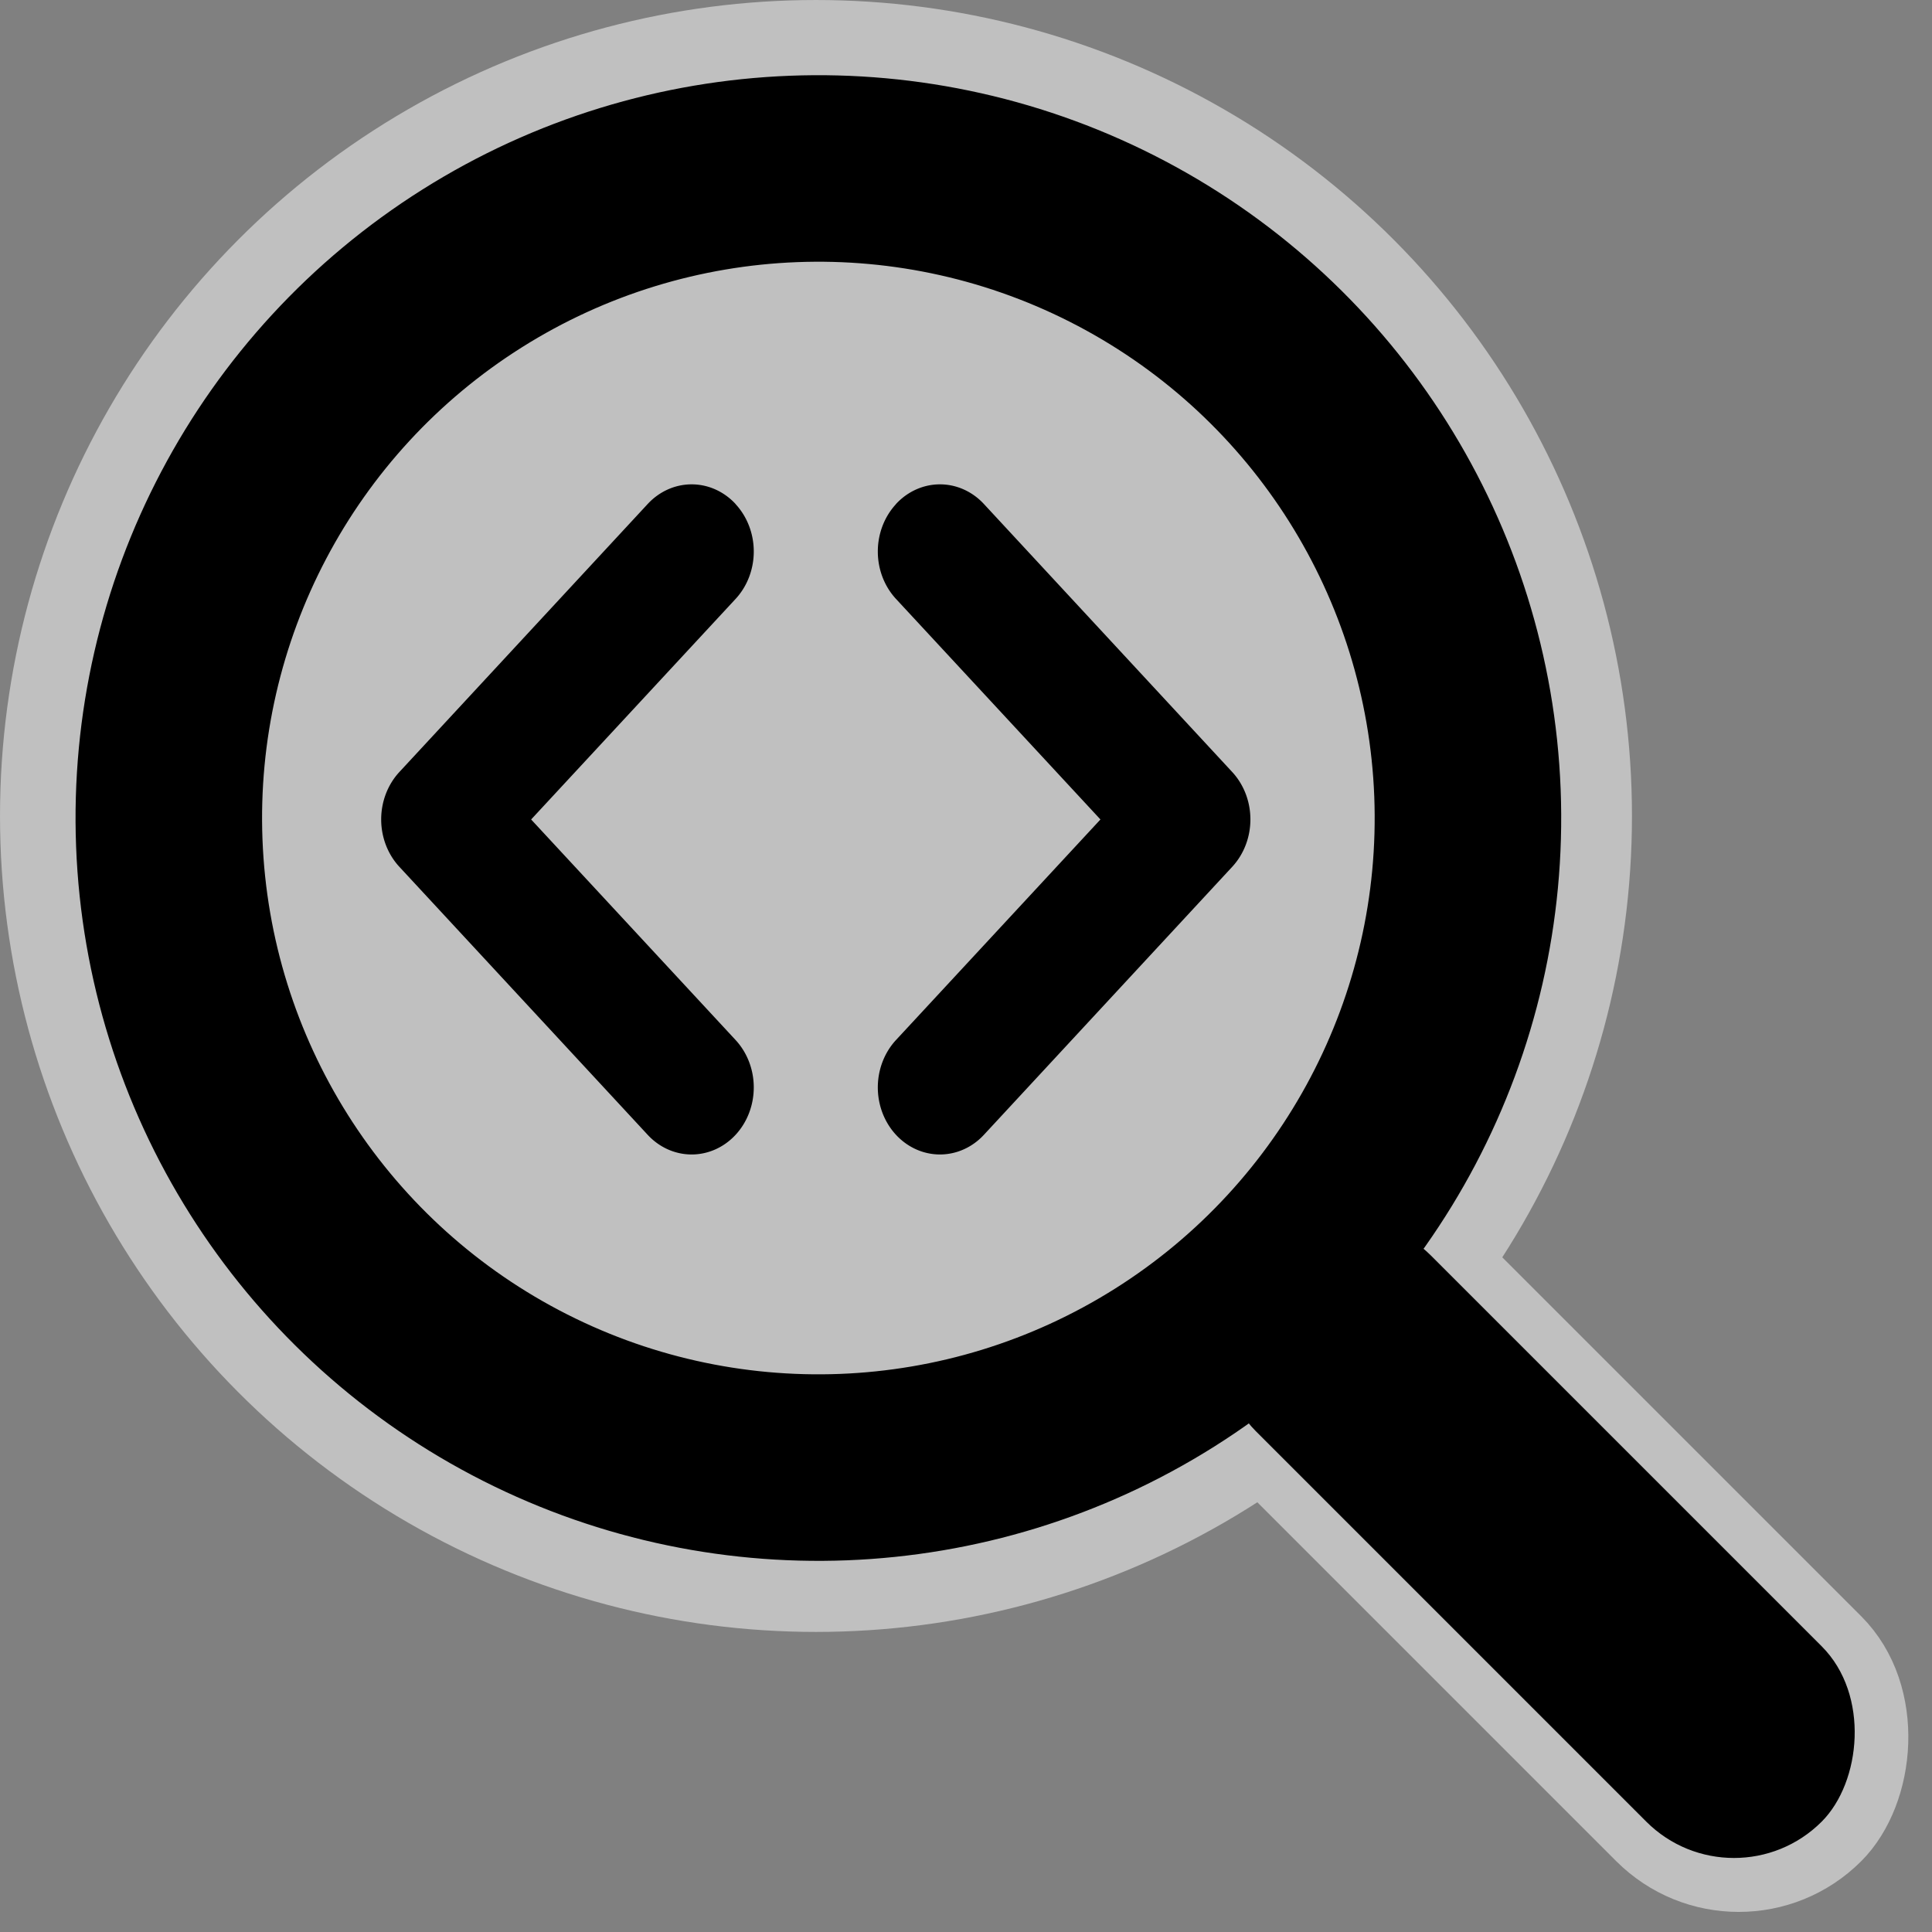 <?xml version="1.0" encoding="UTF-8" standalone="no"?>
<svg
   width="100mm"
   height="100mm"
   version="1.1"
   viewBox="0 0 100 100"
   id="svg12"
   sodipodi:docname="black.svg"
   inkscape:version="1.1 (1:1.1+202105261517+ce6663b3b7)"
   inkscape:export-filename="/home/tim/dev/inspector-extension/logo/38.png"
   inkscape:export-xdpi="9.6519995"
   inkscape:export-ydpi="9.6519995"
   xmlns:inkscape="http://www.inkscape.org/namespaces/inkscape"
   xmlns:sodipodi="http://sodipodi.sourceforge.net/DTD/sodipodi-0.dtd"
   xmlns="http://www.w3.org/2000/svg"
   xmlns:svg="http://www.w3.org/2000/svg">
  <rect x="0" y="0" width="100" height="100" fill="#808080" stroke="none"/>
  <defs
     id="defs16" />
  <sodipodi:namedview
     id="namedview14"
     pagecolor="#353535"
     bordercolor="#666666"
     borderopacity="1.0"
     inkscape:pageshadow="2"
     inkscape:pageopacity="0"
     inkscape:pagecheckerboard="0"
     inkscape:document-units="mm"
     showgrid="false"
     inkscape:zoom="1.1509375"
     inkscape:cx="189.41081"
     inkscape:cy="198.5338"
     inkscape:window-width="1920"
     inkscape:window-height="1055"
     inkscape:window-x="0"
     inkscape:window-y="502"
     inkscape:window-maximized="1"
     inkscape:current-layer="g10" />
  <g
     fill="#000000"
     stroke="#000000"
     id="g10"
     transform="matrix(0.975,0,0,0.975,1.023,1.024)">
    <g
       id="g11587"
       style="opacity:0.5">
      <ellipse
         style="opacity:1;fill:#ffffff;fill-opacity:0.998;stroke:none;stroke-width:16.099"
         id="path877"
         cx="42.269"
         cy="42.267"
         rx="43.318"
         ry="43.317" />
      <rect
         transform="matrix(0.707,0.707,-0.707,0.707,0,0)"
         x="90.009"
         y="-7.045"
         width="46.107"
         height="14.088"
         ry="7.046"
         stroke-width="0.277"
         id="rect4-6"
         style="opacity:1;fill:none;fill-opacity:0.316;stroke:#ffffff;stroke-width:4.305;stroke-miterlimit:4;stroke-dasharray:none;stroke-opacity:1" />
    </g>
    <ellipse
       transform="matrix(0.533,0.846,-0.846,0.533,0,0)"
       cx="58.459"
       cy="-13.283"
       fill="none"
       stroke-width="9.903"
       id="circle2"
       rx="34.487"
       ry="34.487" />
    <rect
       transform="matrix(0.707,0.707,-0.707,0.707,0,0)"
       x="92.94"
       y="-6.453"
       width="42.227"
       height="12.903"
       ry="6.453"
       stroke-width="0.266"
       id="rect4" />
    <g
       transform="matrix(5.6,0,0,6.044,-2.824,-11.109)"
       stroke="none"
       id="g8">
      <path
         d="m 8.811,6.091 a 0.589,0.589 0 0 1 0.833,0 l 2.354,2.354 a 0.589,0.589 0 0 1 0,0.833 l -2.354,2.354 A 0.589,0.589 0 0 1 8.811,10.799 L 10.749,8.862 8.811,6.925 a 0.589,0.589 0 0 1 0,-0.833 z m -1.521,0 a 0.589,0.589 0 0 0 -0.833,0 l -2.354,2.354 a 0.589,0.589 0 0 0 0,0.833 l 2.354,2.354 A 0.589,0.589 0 0 0 7.29,10.799 L 5.352,8.862 7.29,6.925 a 0.589,0.589 0 0 0 0,-0.833 z"
         stroke-width="1.177"
         id="path6" />
    </g>
  </g>
</svg>
